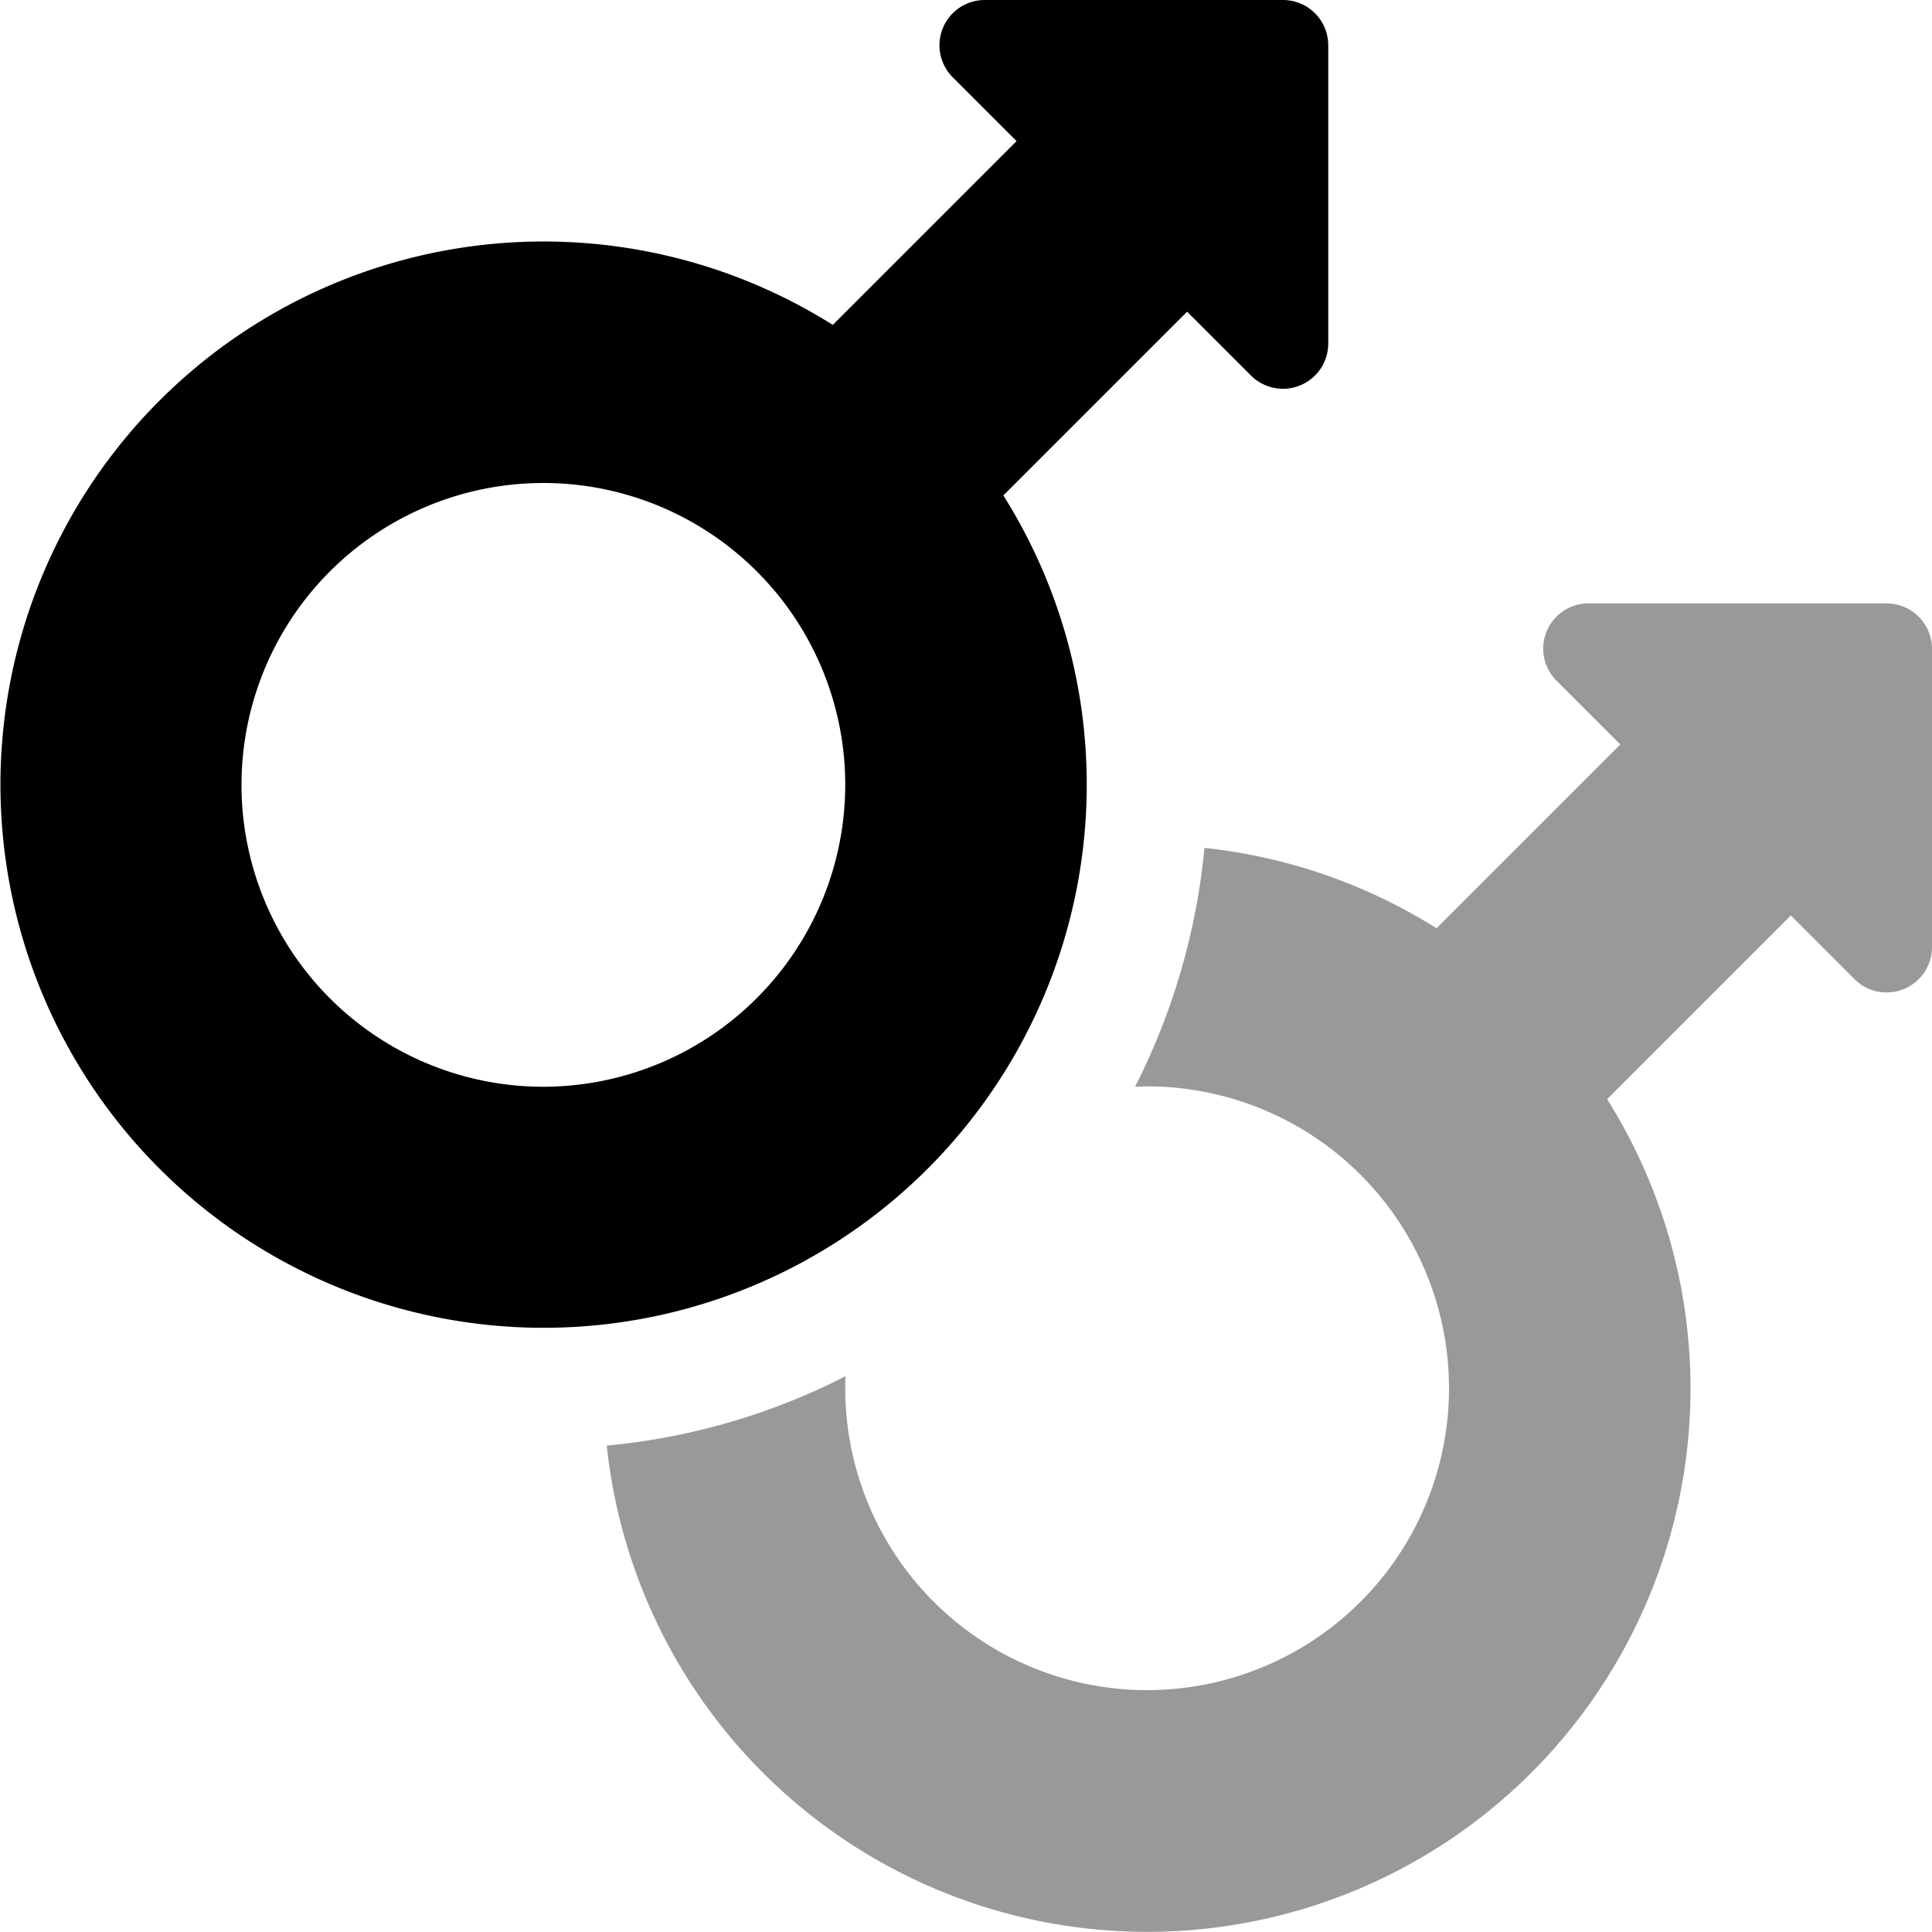 <svg viewBox="0 0 512 512"><path d="m380.7 246 48.7-48.7-16.9-16.9a12 12 0 0 1 8.5-20.5h79a12.06 12.06 0 0 1 12 12.1v79a12 12 0 0 1 -12.1 12 11.73 11.73 0 0 1 -8.4-3.5l-16.9-16.9-48.7 48.7a144 144 0 1 1 -265.1 91.8 174.49 174.49 0 0 0 63.3-18.4c-.1 1-.1 2.1-.1 3.2a80 80 0 1 0 80-80c-1 0-2.1.1-3.2.1a176.47 176.47 0 0 0 18.4-63.3 144.29 144.29 0 0 1 61.5 21.3z" opacity=".4"/><path d="m340 0h-79a12 12 0 0 0 -8.5 20.5l16.9 16.9-48.7 48.7a143.94 143.94 0 1 0 45.2 45.2l48.7-48.7 16.9 16.9a12 12 0 0 0 20.5-8.5v-79a12 12 0 0 0 -12-12zm-196 288a80 80 0 1 1 80-80 80.11 80.11 0 0 1 -80 80z"/></svg>